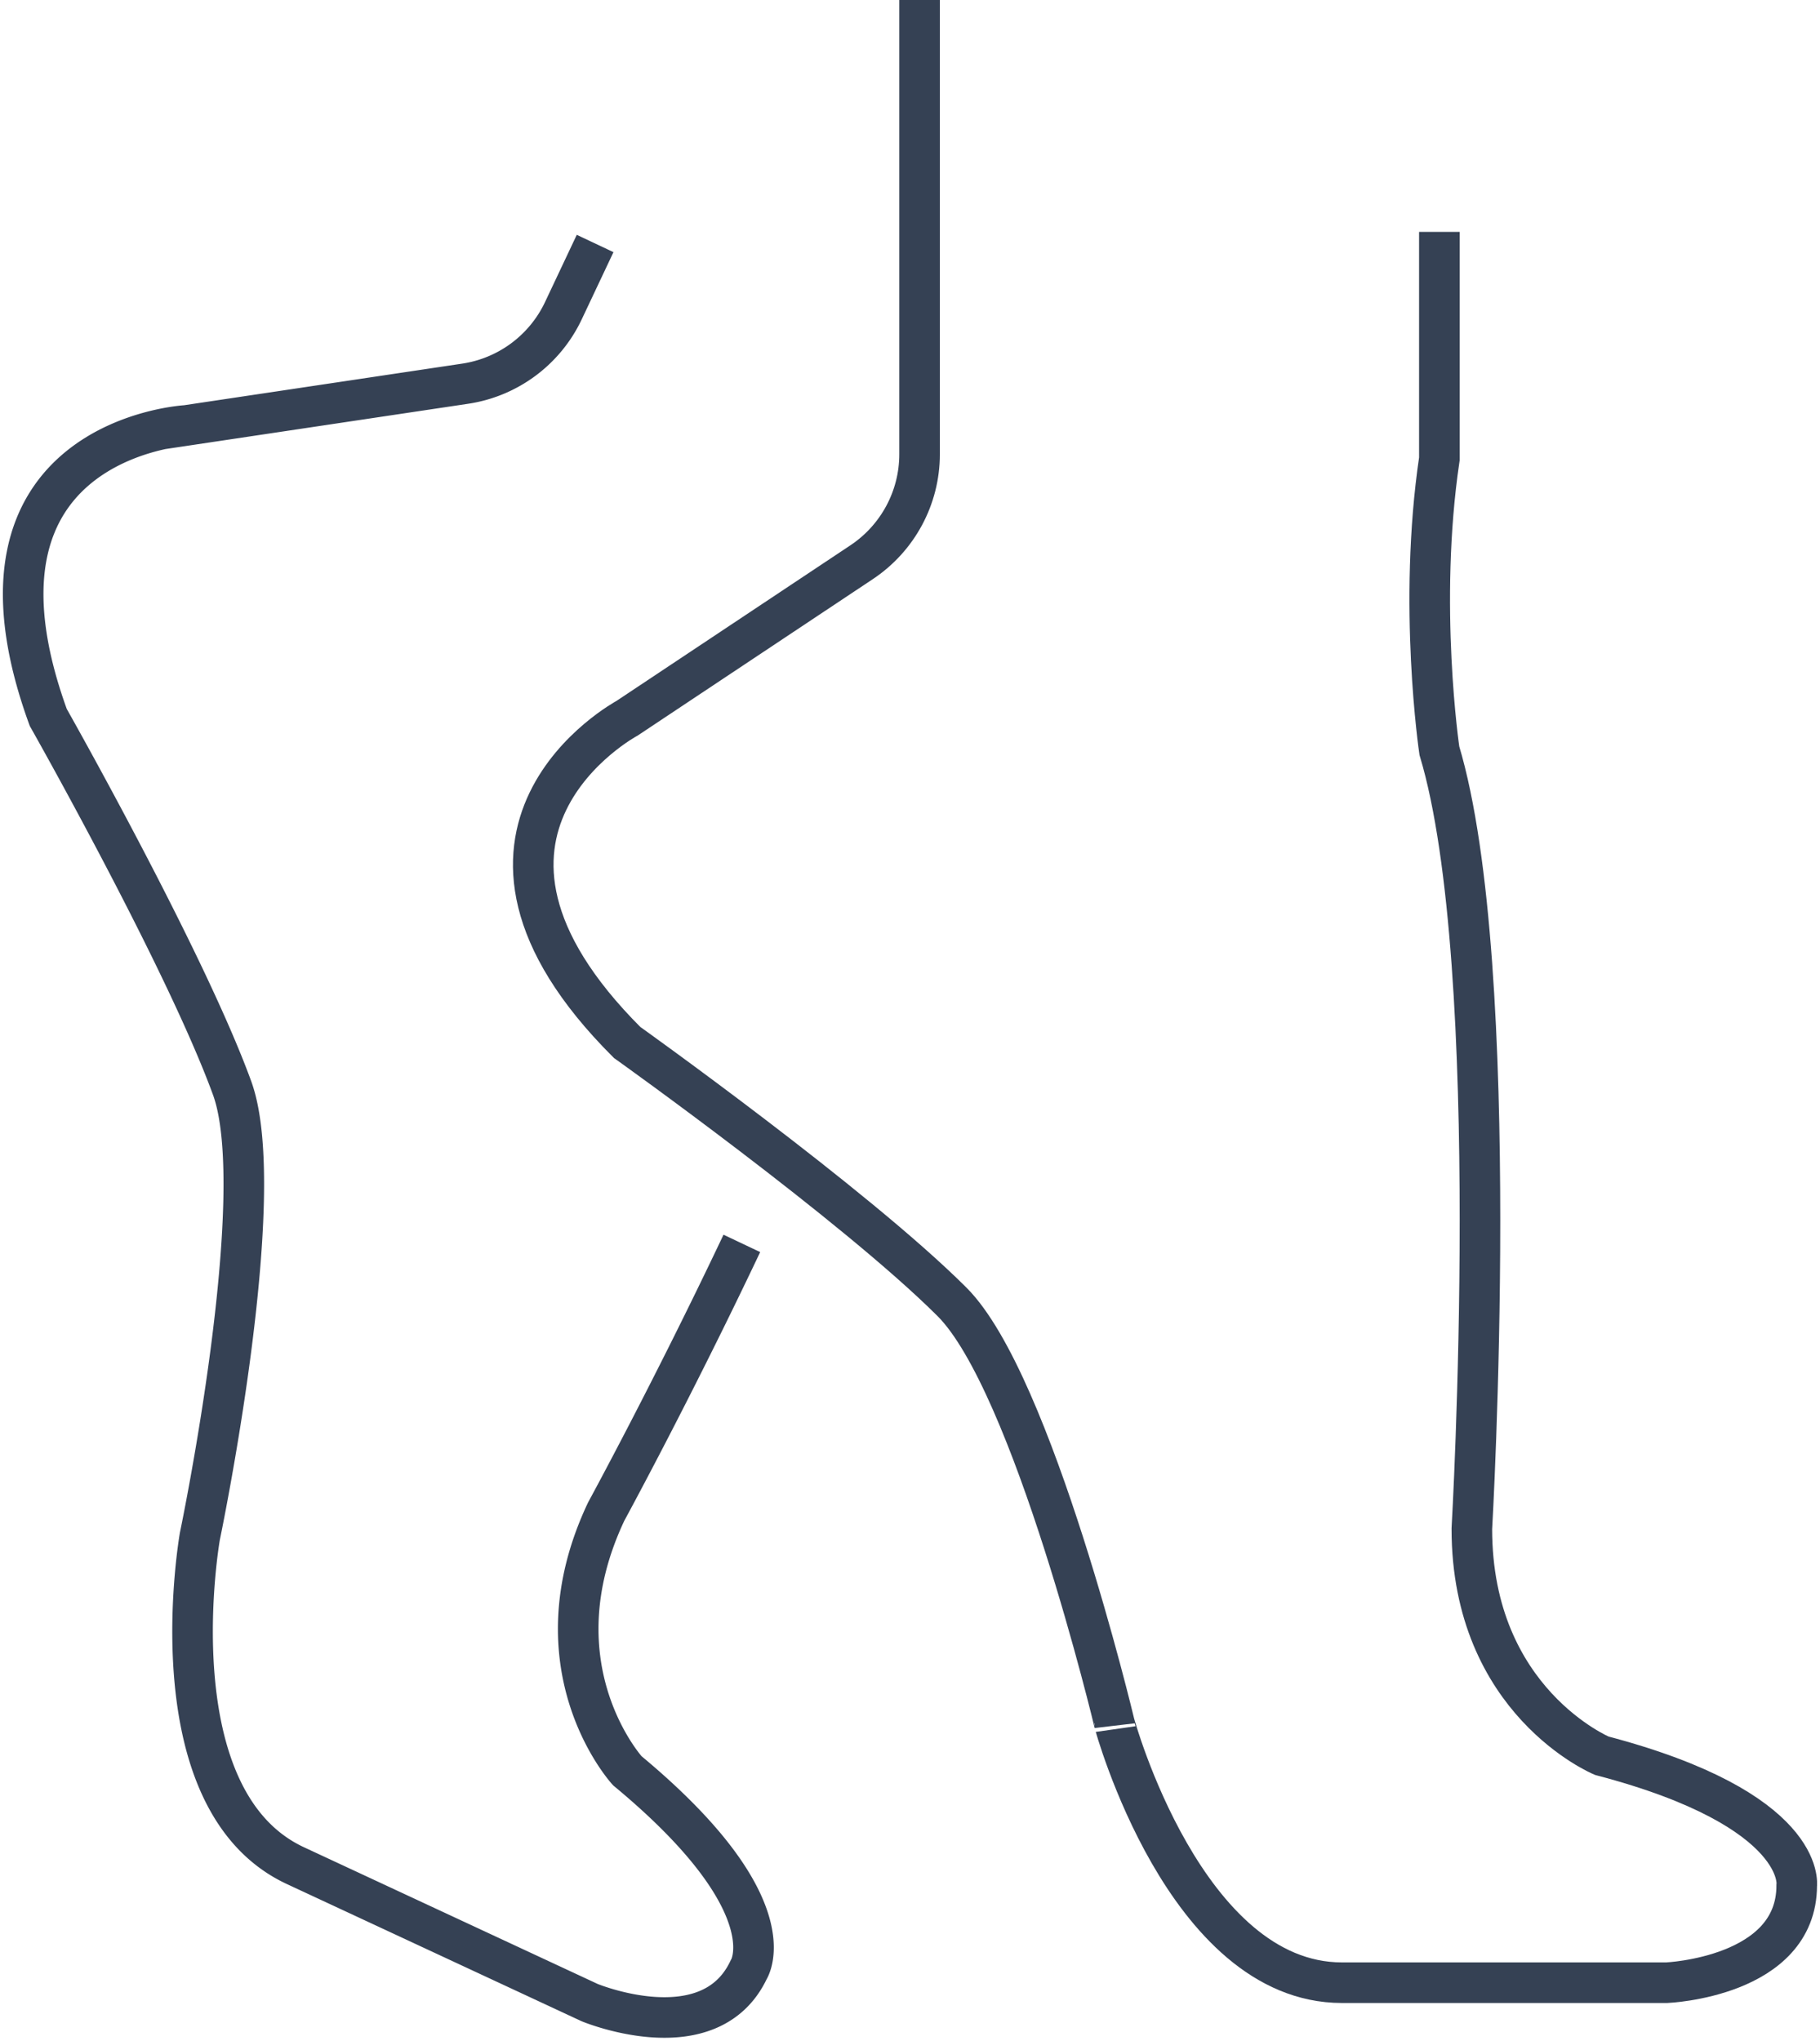 <svg xmlns="http://www.w3.org/2000/svg" width="157" height="176" viewBox="0 0 157 176">
    <g fill="none" fill-rule="evenodd" stroke="#354154" stroke-width="3.5">
        <path d="M79.326 0v39.18c0 3.741-1.88 7.234-5 9.309l-20.23 13.455s-18.216 9.787 0 27.963c0 0 19.617 13.982 28.024 22.37 7.006 6.992 14.012 36.353 14.012 36.353S102.214 171 115.758 171h28.024s11.21-.467 11.21-8.389c0 0 .933-6.524-16.815-11.185 0 0-11.21-4.661-11.21-19.574 0 0 2.803-48.468-2.802-67.111 0 0-1.87-12.584 0-25.167V20"/>
        <path d="M51.337 21l-2.747 5.817a11.204 11.204 0 0 1-8.48 6.278l-24.045 3.597S-4.596 37.83 4.165 61.88c0 0 11.813 20.861 15.858 31.96 3.368 9.25-2.78 38.65-2.78 38.65s-4.023 22.707 8.242 28.416l25.376 11.809s10.35 4.303 13.722-2.832c0 0 3.62-5.483-10.468-17.162 0 0-8.168-8.92-1.822-22.354 0 0 5.642-10.346 11.701-23.129"/>
    </g>
</svg>
